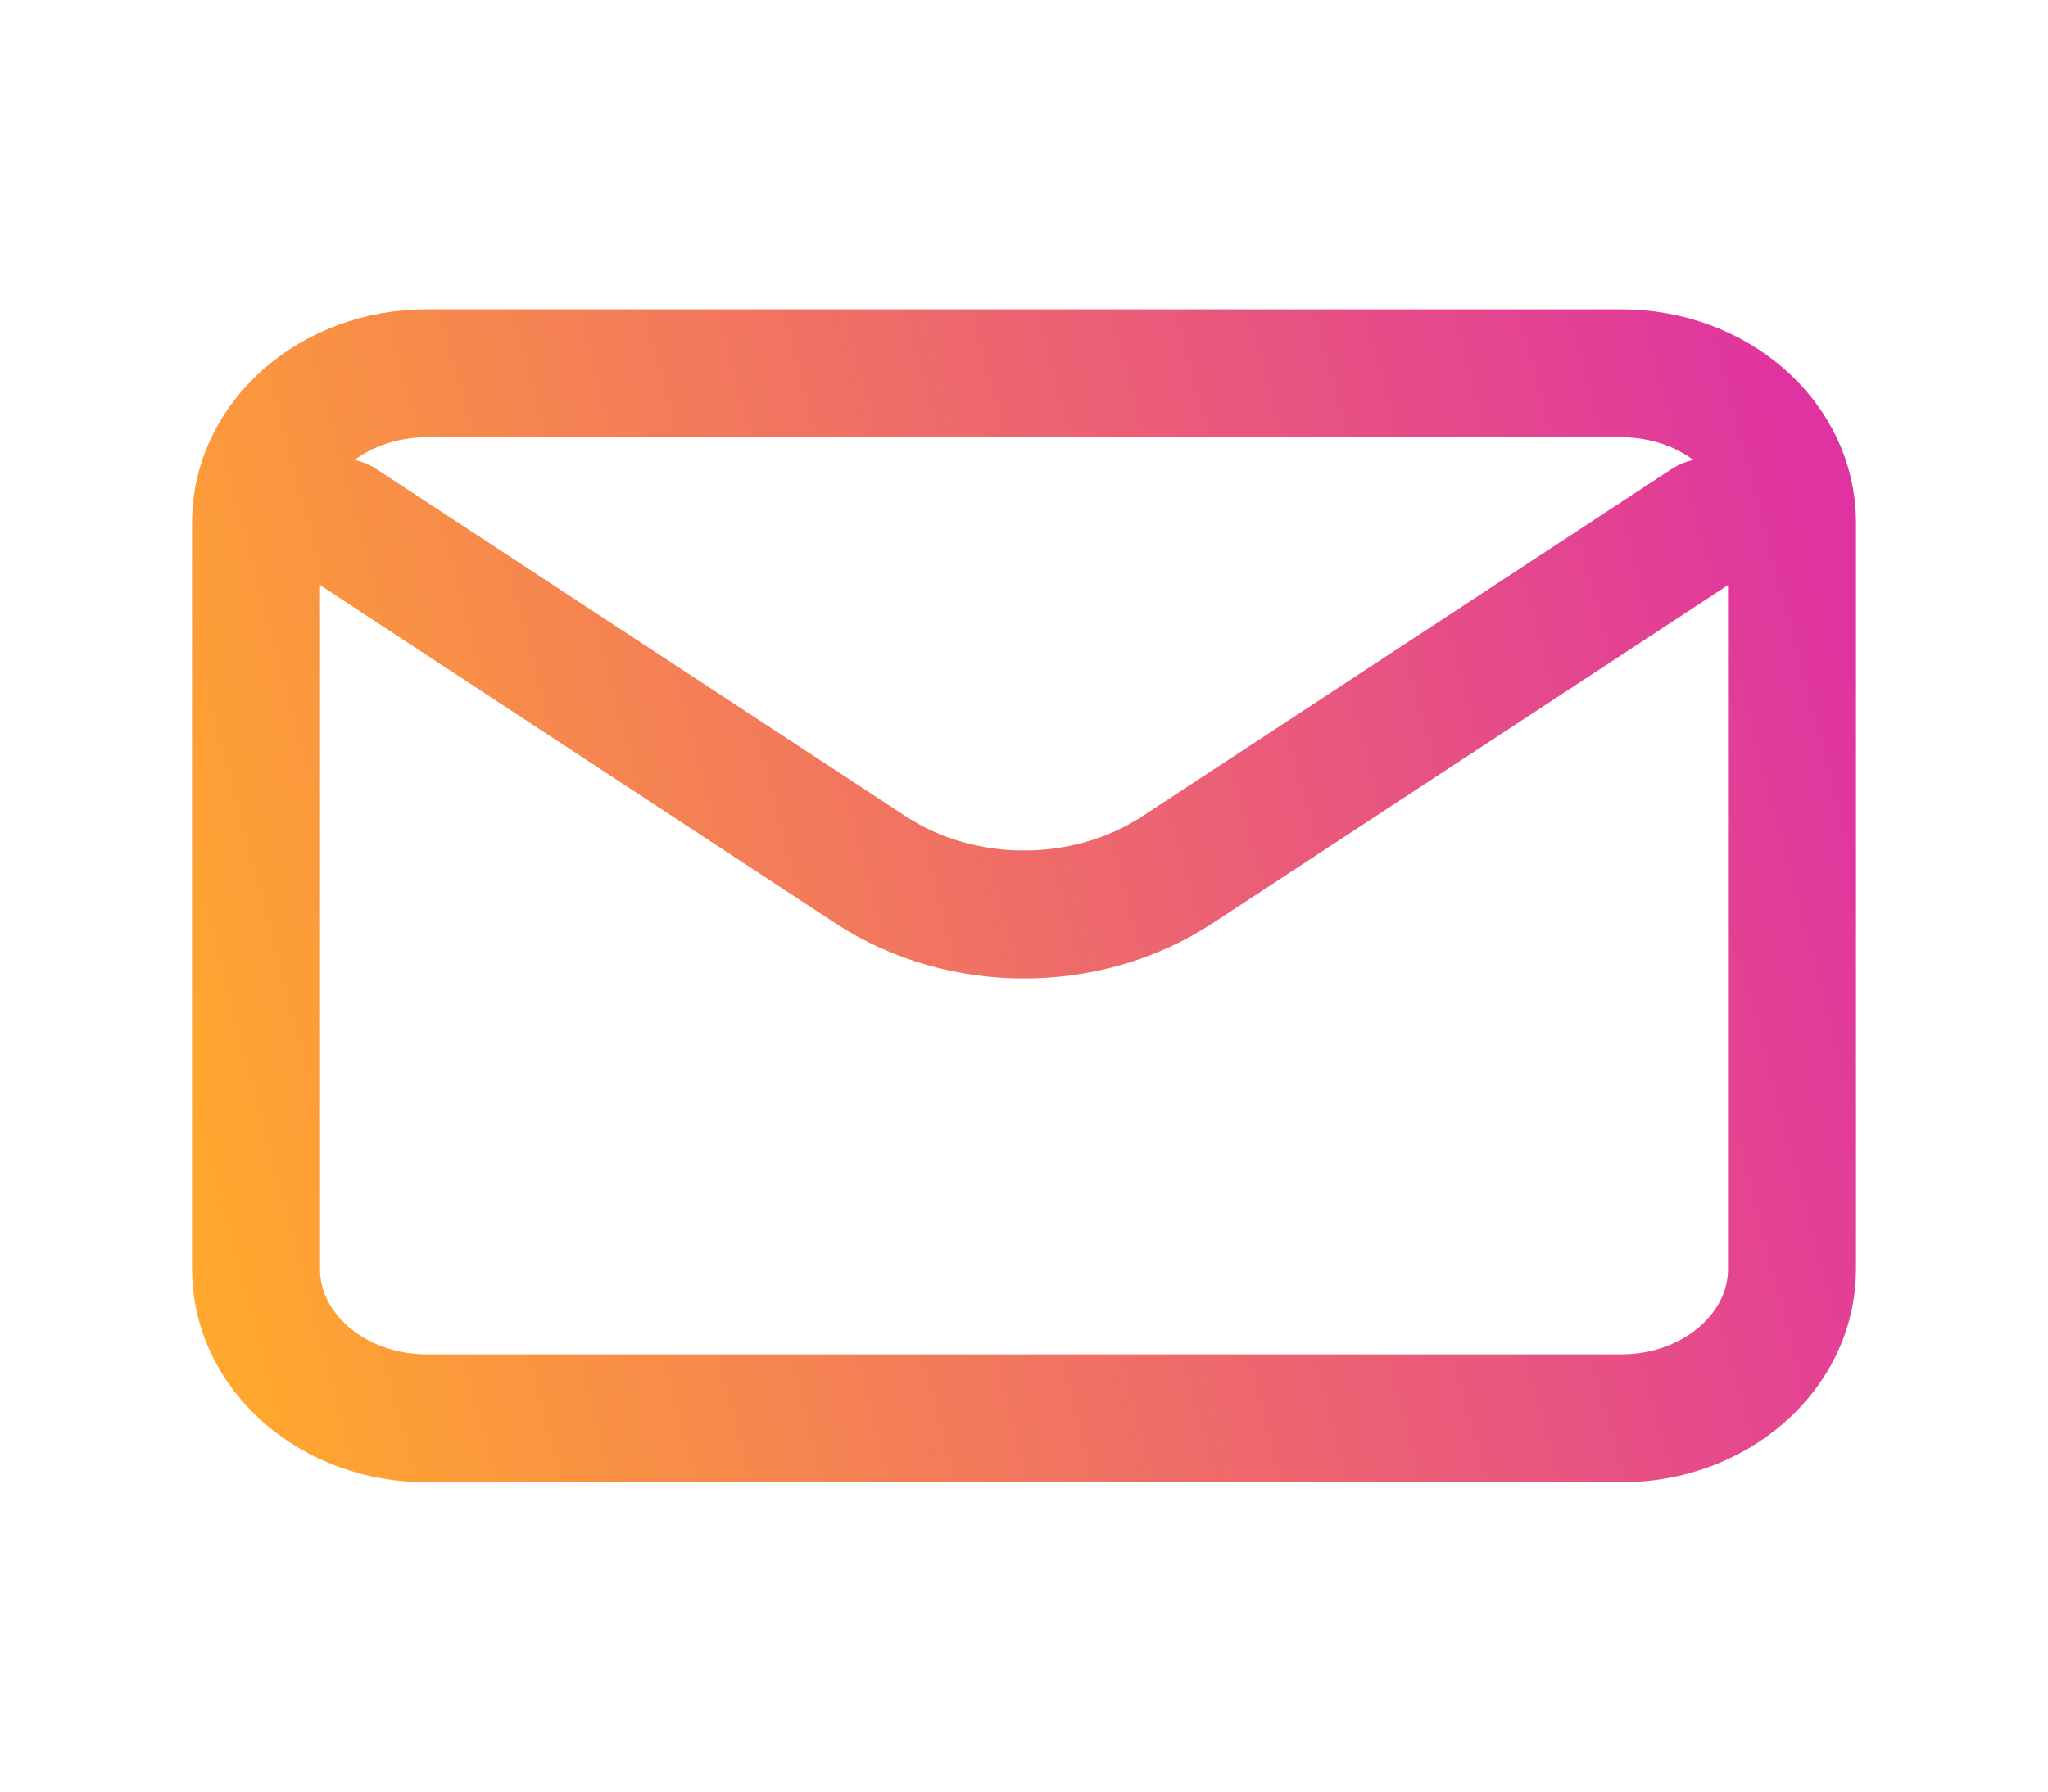 <svg width="24" height="21" viewBox="0 0 24 21" fill="none" xmlns="http://www.w3.org/2000/svg">
<path d="M4 6.125L10.2 10.194C11.267 10.894 12.733 10.894 13.8 10.194L20 6.125M5 16.625H19C20.105 16.625 21 15.841 21 14.875V6.125C21 5.159 20.105 4.375 19 4.375H5C3.895 4.375 3 5.159 3 6.125V14.875C3 15.841 3.895 16.625 5 16.625Z" stroke="url(#paint0_linear_1982_15070)" stroke-width="1.5" stroke-linecap="round"/>
<defs>
<linearGradient id="paint0_linear_1982_15070" x1="3" y1="16.625" x2="22.852" y2="11.362" gradientUnits="userSpaceOnUse">
<stop stop-color="#FFA72E"/>
<stop offset="1" stop-color="#DF33A1"/>
</linearGradient>
</defs>
</svg>
